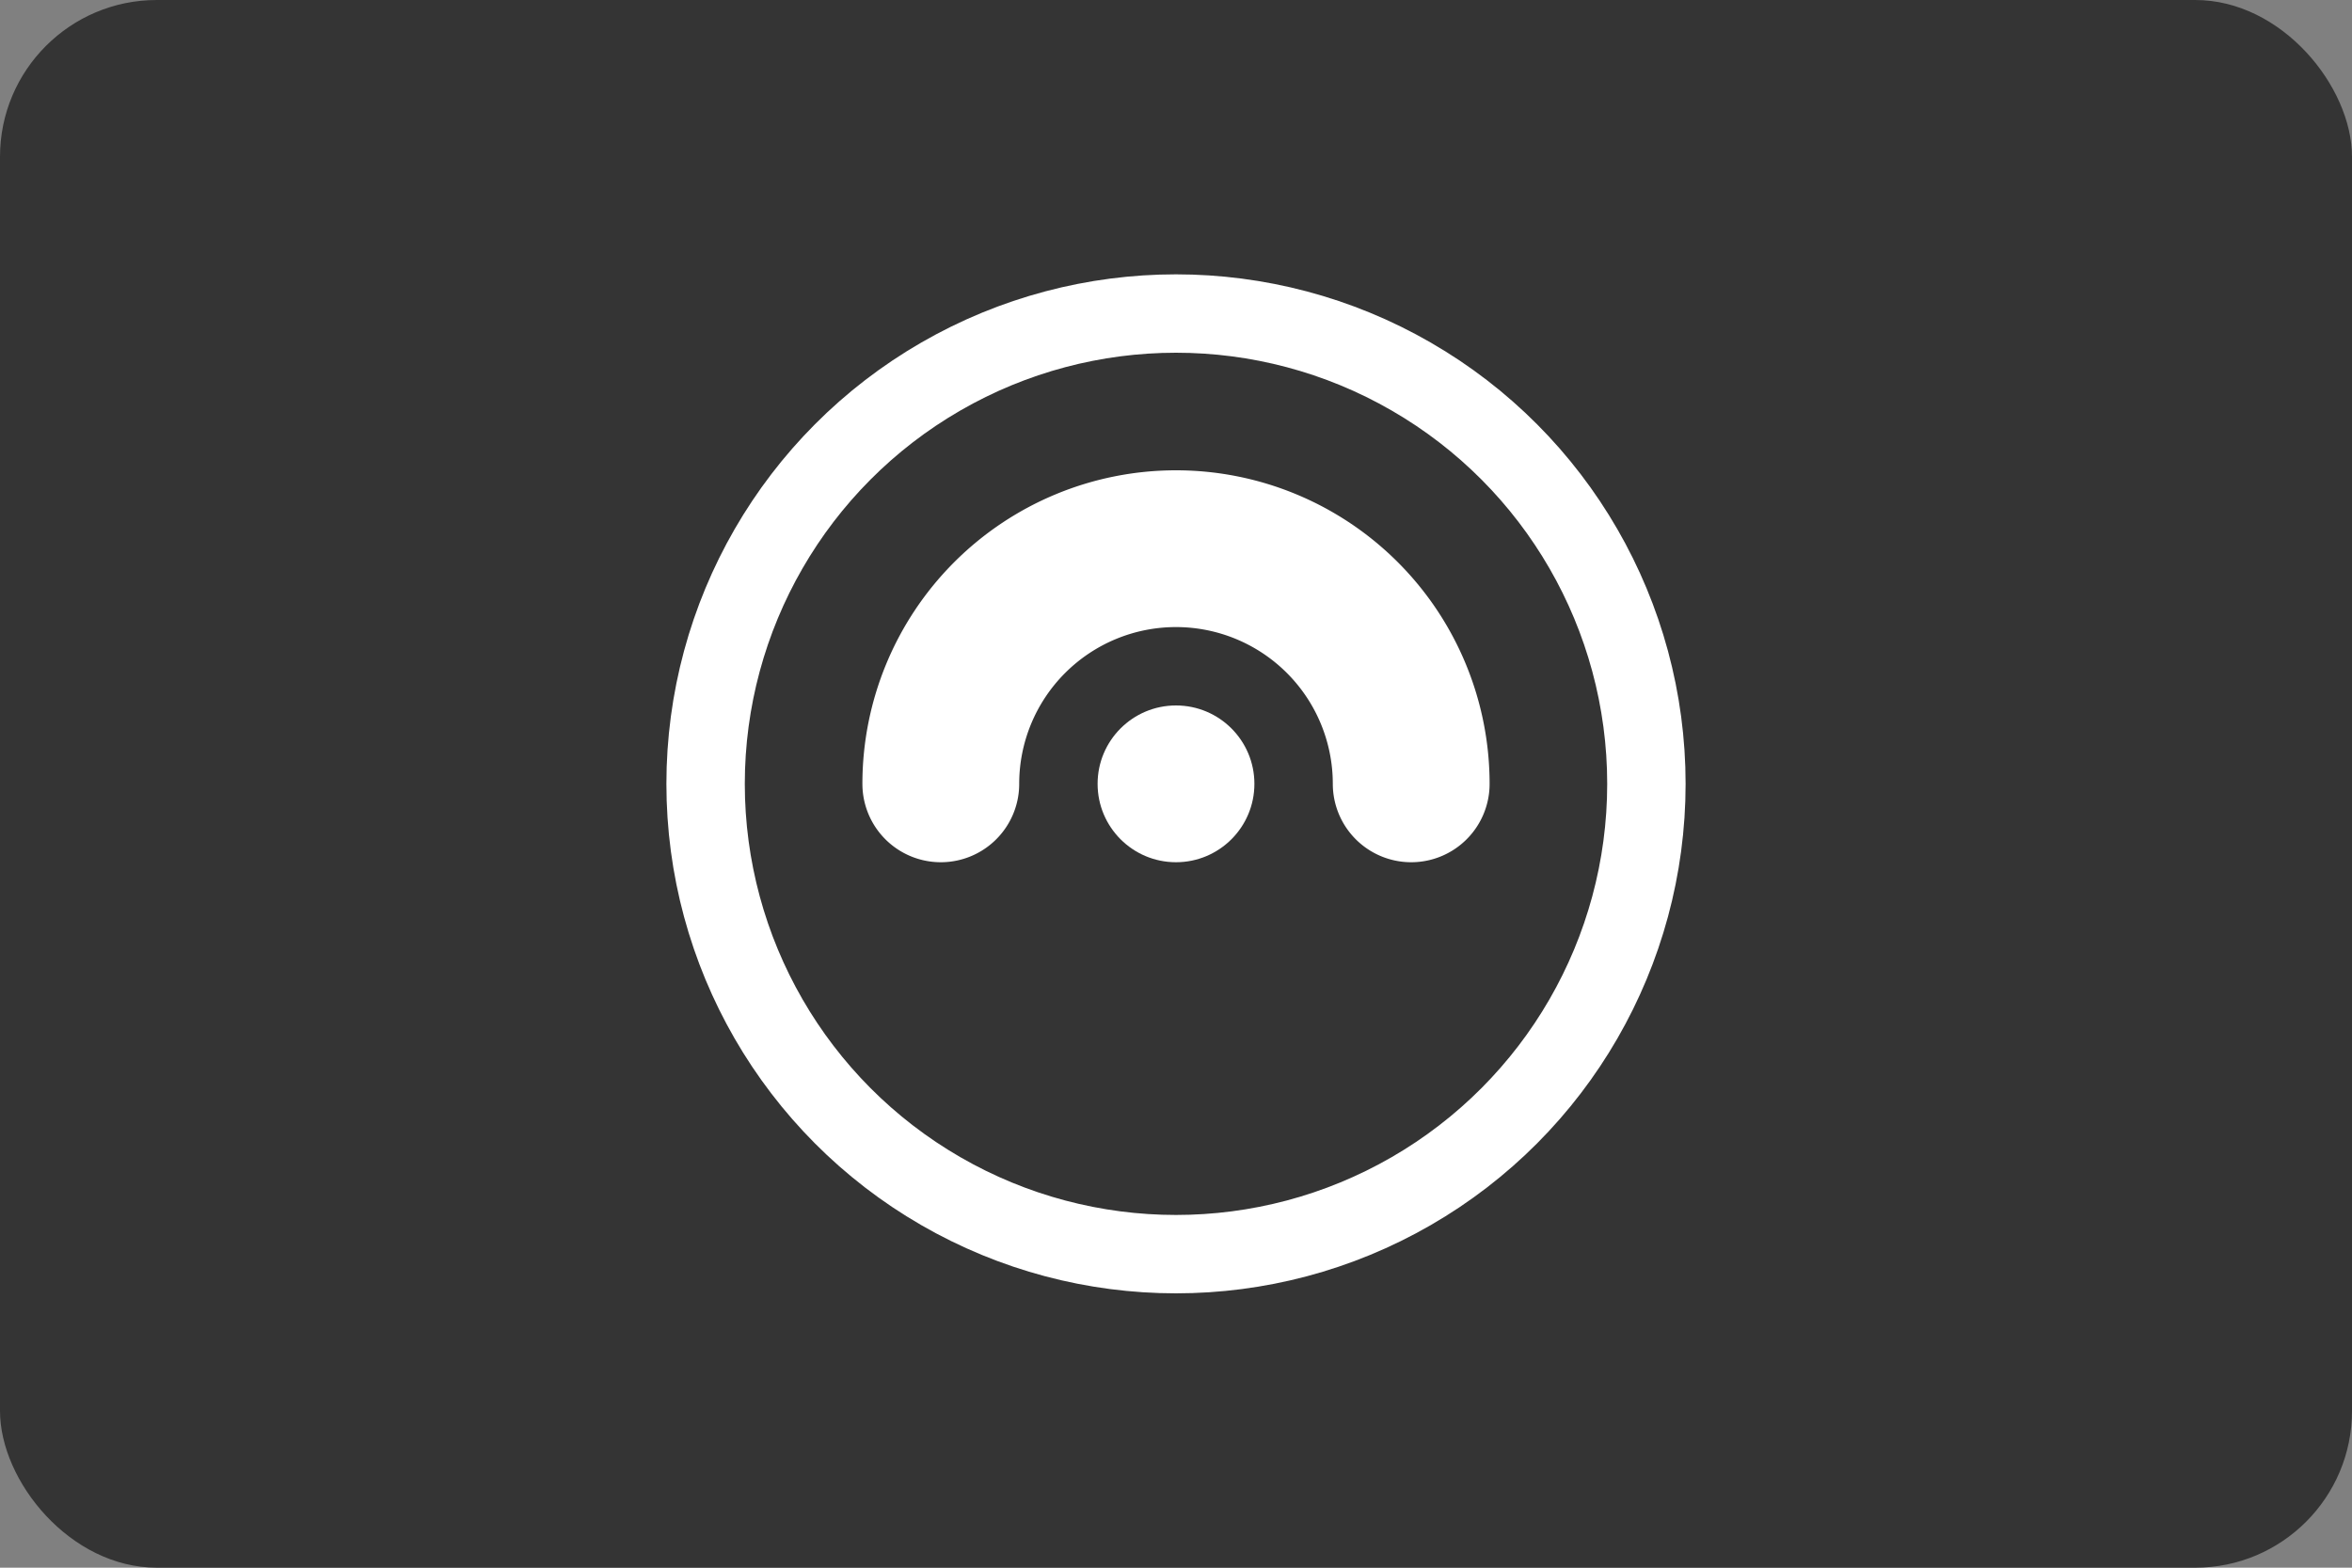 <svg width="60" height="40" viewBox="0 0 60 40" xmlns="http://www.w3.org/2000/svg">
  <rect x="0" y="0" width="60" height="40" fill="#808080" stroke="none"/>
  <!-- CircleCI Logo -->
  <rect width="60" height="40" rx="4" fill="#343434"/>
  <g transform="translate(30, 20)">
    <!-- Outer circle -->
    <circle cx="0" cy="0" r="12" fill="none" stroke="#ffffff" stroke-width="2"/>
    <!-- Inner circle with gap (the signature CircleCI design) -->
    <path d="M-6 0a6 6 0 1 1 12 0" fill="none" stroke="#ffffff" stroke-width="4" stroke-linecap="round"/>
    <!-- Center dot -->
    <circle cx="0" cy="0" r="2" fill="#ffffff"/>
  </g>
</svg>
